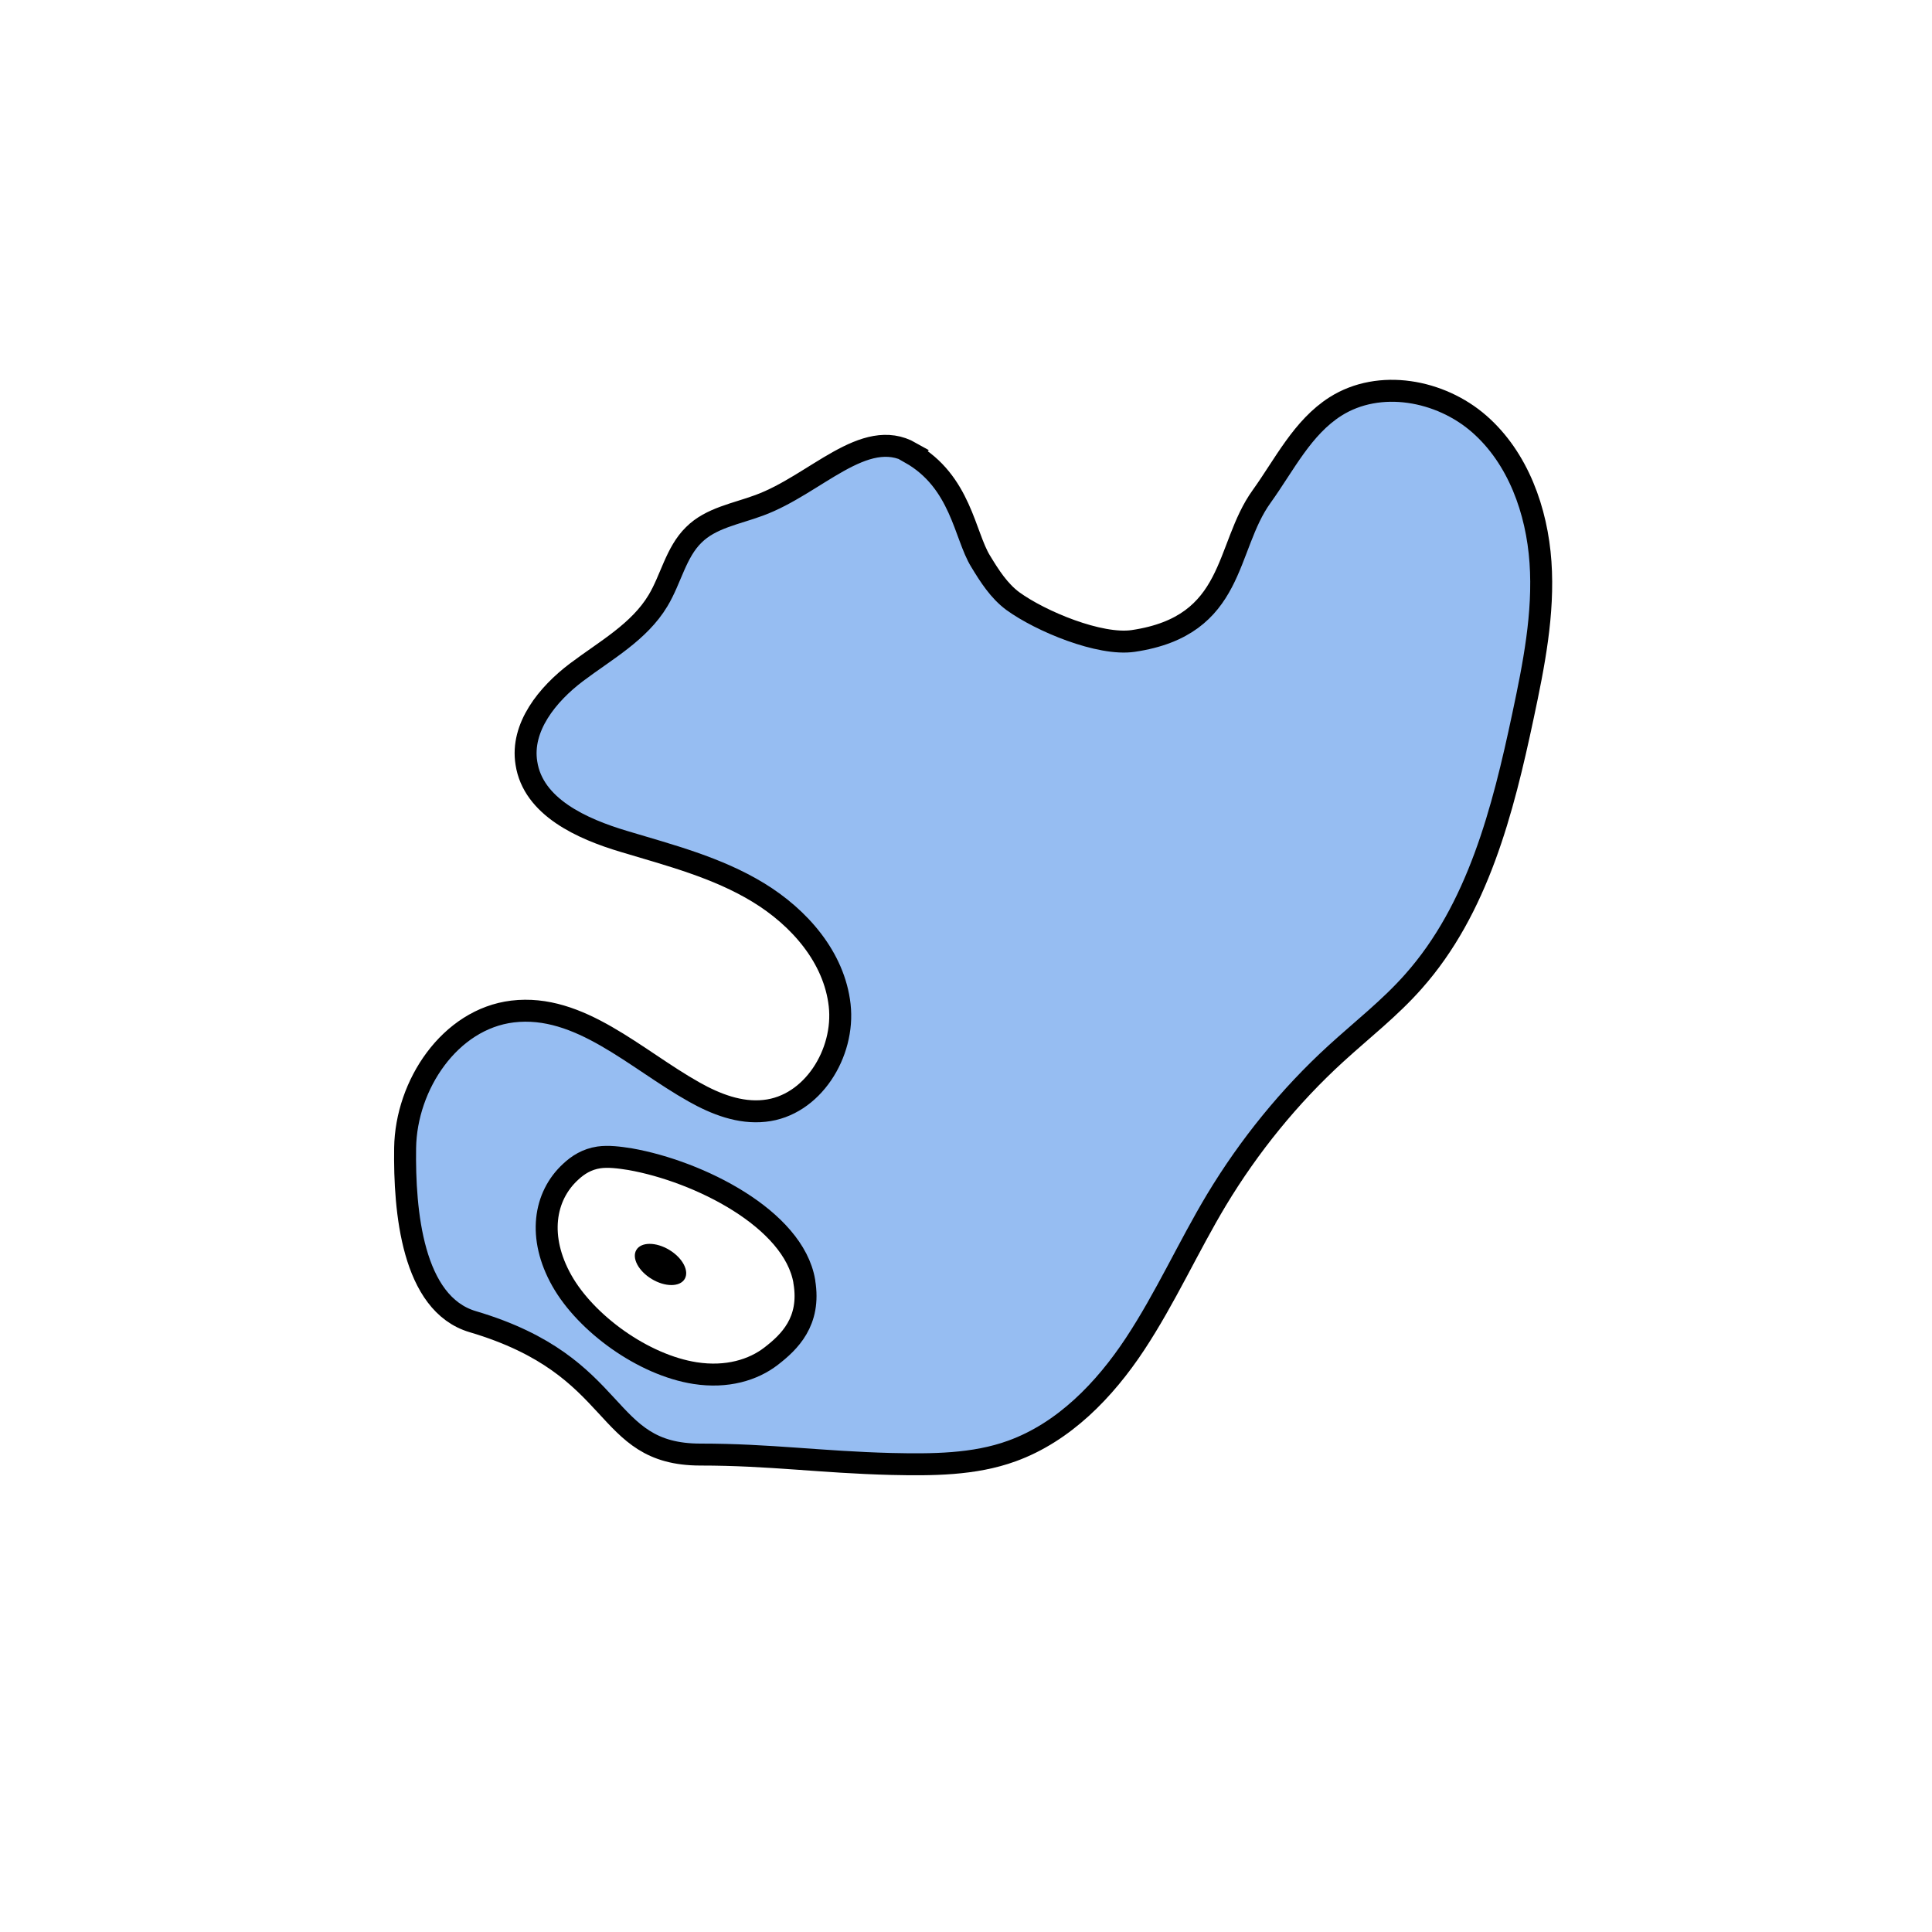 <svg width="1760" height="1760" viewBox="0 0 1760 1760" fill="none" xmlns="http://www.w3.org/2000/svg">
<rect width="1760" height="1760" fill="white"/>
<path d="M829.735 412.253C787.337 388.199 742.899 441.606 691.532 460.36C670.74 468.106 647.503 471.775 632.011 487.267C615.704 503.167 611.218 527.629 599.396 547.198C582.273 575.736 551.698 592.452 525.199 612.429C498.7 632.405 474.239 662.575 479.539 695.19C485.654 735.143 530.091 755.12 568.413 766.536C610.404 779.174 653.21 790.182 690.717 813.012C728.223 835.843 760.022 872.127 764.915 915.75C769.807 959.372 740.045 1007.48 696.423 1011.96C674.001 1014.41 651.987 1005.85 632.419 994.842C578.605 964.673 528.052 914.119 466.9 921.457C409.825 928.388 369.872 988.319 369.057 1045.8C368.242 1103.29 375.58 1187.68 430.617 1203.99C568.413 1244.76 546.805 1325.07 638.126 1325.07C701.316 1325.07 747.792 1332 811.797 1333.63C848.896 1334.45 887.217 1334.45 921.87 1321.81C969.161 1304.69 1006.26 1266.36 1033.98 1224.37C1061.7 1182.38 1082.5 1135.9 1108.18 1093.1C1137.94 1043.76 1174.63 998.511 1217.03 959.78C1240.68 938.173 1266.36 918.196 1287.56 894.142C1346.26 828.096 1369.1 738.404 1387.44 651.974C1397.23 605.905 1406.6 559.021 1403.34 512.137C1400.08 465.252 1382.96 417.145 1347.49 386.16C1312.02 355.176 1256.58 344.984 1216.62 370.261C1186.45 389.422 1170.15 423.26 1149.36 452.206C1115.52 499.09 1126.12 570.028 1032.35 583.89C1001.78 588.374 947.962 565.951 922.686 547.605C910.048 538.229 901.487 524.775 893.333 511.321C878.657 487.675 875.395 438.752 829.327 412.66L829.735 412.253Z" fill="#96BDF2" stroke="black" stroke-width="20" stroke-miterlimit="10"/>
<path d="M732.708 1167.29C722.924 1110.22 636.495 1067 574.12 1056C563.928 1054.36 554.144 1053.14 545.583 1054.36C534.576 1056 526.422 1061.3 519.899 1067.41C495.438 1089.83 489.73 1127.34 511.745 1166.48C533.76 1205.62 585.943 1243.53 633.234 1250.87C662.179 1255.36 686.232 1248.02 702.539 1235.38C718.846 1222.74 738.823 1203.99 732.708 1167.7V1167.29Z" fill="white" stroke="black" stroke-width="20" stroke-miterlimit="10"/>
<path d="M623.695 1165.17C628.118 1157.85 621.861 1145.97 609.719 1138.63C597.577 1131.3 584.148 1131.29 579.725 1138.61C575.302 1145.94 581.559 1157.82 593.701 1165.15C605.843 1172.49 619.272 1172.49 623.695 1165.17Z" fill="black"/>
</svg>
